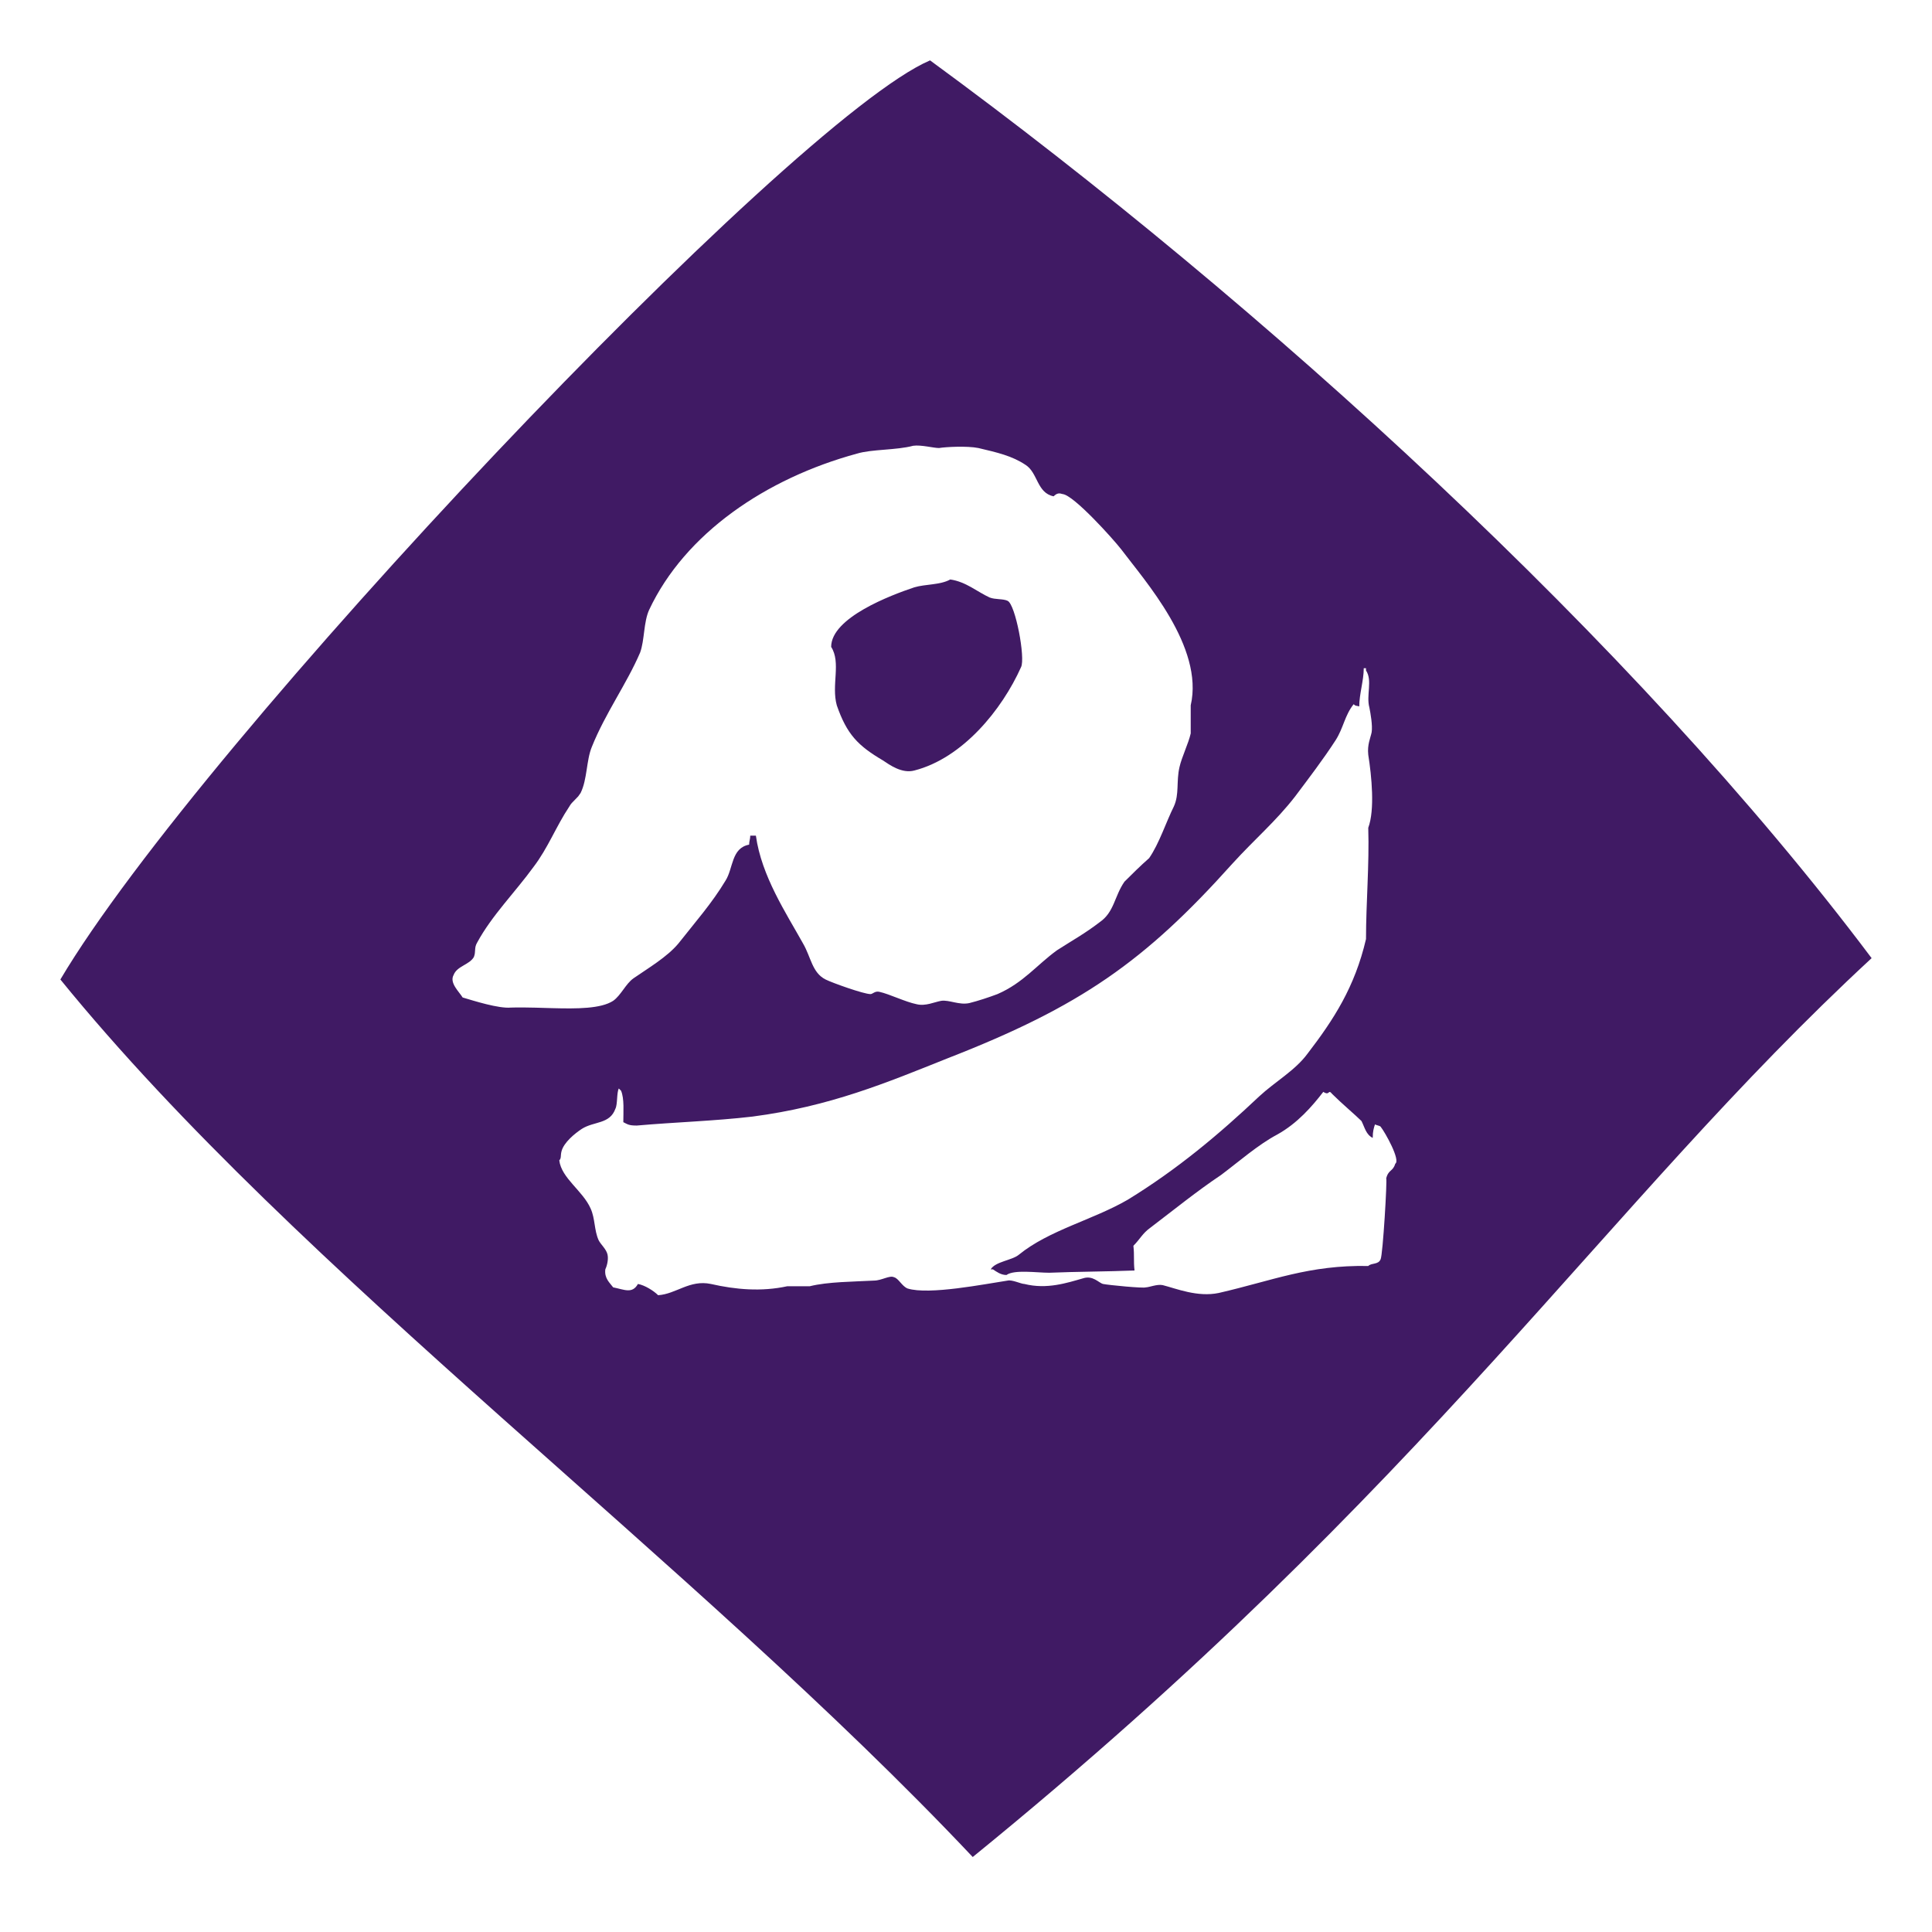 <?xml version="1.0" encoding="UTF-8"?>
<svg width="48px" height="48px" viewBox="0 0 48 48" version="1.1" xmlns="http://www.w3.org/2000/svg" xmlns:xlink="http://www.w3.org/1999/xlink">
    <title>ma-bkam</title>
    <g id="Page-1" stroke="none" stroke-width="1" fill="none" fill-rule="evenodd">
        <g id="ma-bkam">
            <rect id="Rectangle" x="0" y="0" width="48" height="48"></rect>
            <path d="M23.107,1.5 C31.342,7.53 40.61,15.96 46.5,23.805 C39.828,29.974 35.557,36.869 24.167,46.137 C17.217,38.767 7.446,31.649 1.5,24.335 C4.989,18.445 19.645,2.98 23.107,1.5 Z M33.938,16.602 L33.882,16.602 C33.882,16.909 33.77,17.244 33.77,17.551 C33.687,17.524 33.687,17.551 33.631,17.496 C33.408,17.775 33.38,18.082 33.184,18.389 C32.877,18.864 32.514,19.338 32.179,19.785 C31.705,20.399 31.174,20.846 30.616,21.46 C28.439,23.888 26.847,25.005 23.553,26.289 C22.018,26.903 20.622,27.489 18.696,27.741 C17.747,27.852 16.77,27.88 15.821,27.964 C15.625,27.964 15.597,27.936 15.486,27.88 C15.486,27.629 15.514,27.294 15.43,27.099 L15.401,27.07 C15.393,27.061 15.383,27.052 15.374,27.043 C15.318,27.154 15.346,27.434 15.29,27.545 C15.151,27.936 14.76,27.852 14.453,28.048 C14.285,28.159 14.006,28.383 13.95,28.606 C13.922,28.718 13.95,28.774 13.895,28.829 C13.95,29.276 14.481,29.583 14.676,30.03 C14.788,30.281 14.76,30.56 14.872,30.811 C14.927,30.923 15.067,31.035 15.095,31.174 C15.123,31.314 15.067,31.481 15.039,31.537 C15.011,31.761 15.151,31.872 15.234,31.984 C15.514,32.04 15.709,32.151 15.849,31.9 C16.016,31.928 16.239,32.068 16.351,32.179 C16.798,32.151 17.133,31.788 17.663,31.9 C18.277,32.04 18.919,32.096 19.561,31.956 L20.12,31.956 C20.566,31.844 21.208,31.844 21.711,31.816 C21.906,31.816 22.102,31.677 22.213,31.733 C22.325,31.761 22.409,31.956 22.548,32.012 C23.079,32.179 24.475,31.9 25.033,31.816 C25.145,31.788 25.368,31.9 25.452,31.9 C26.01,32.04 26.512,31.872 26.903,31.761 C27.154,31.677 27.294,31.872 27.406,31.9 C27.545,31.928 28.411,32.012 28.467,31.984 C28.55,31.984 28.746,31.9 28.885,31.928 C29.22,32.012 29.751,32.235 30.281,32.123 C31.621,31.816 32.514,31.426 33.994,31.453 C34.078,31.37 34.245,31.426 34.301,31.286 C34.357,31.174 34.468,29.304 34.44,29.276 C34.496,29.053 34.608,29.109 34.664,28.913 C34.803,28.829 34.413,28.132 34.301,27.992 C34.273,27.964 34.217,27.964 34.161,27.936 C34.133,28.02 34.105,28.104 34.105,28.271 C33.938,28.187 33.91,28.02 33.826,27.852 C33.687,27.713 33.324,27.406 33.1,27.182 C32.989,27.043 33.045,27.238 32.877,27.127 C32.598,27.489 32.235,27.908 31.733,28.187 C31.258,28.439 30.783,28.857 30.337,29.192 C29.751,29.583 29.164,30.058 28.578,30.504 C28.383,30.644 28.327,30.783 28.159,30.951 C28.187,31.202 28.159,31.314 28.187,31.565 C27.489,31.593 26.736,31.593 26.066,31.621 C25.759,31.621 25.2,31.537 25.005,31.677 C24.865,31.677 24.754,31.593 24.67,31.537 L24.614,31.537 C24.726,31.342 25.145,31.314 25.312,31.174 C26.066,30.56 27.154,30.309 28.02,29.806 C29.248,29.053 30.281,28.187 31.286,27.238 C31.677,26.875 32.179,26.596 32.486,26.177 C33.128,25.34 33.659,24.53 33.938,23.33 C33.938,22.437 34.022,21.488 33.994,20.566 C34.161,20.12 34.078,19.282 33.994,18.752 C33.966,18.501 34.05,18.333 34.078,18.194 C34.105,18.026 34.05,17.719 34.022,17.579 C33.938,17.272 34.105,16.909 33.938,16.658 L33.938,16.602 Z M22.688,11.075 C22.269,11.187 21.655,11.159 21.292,11.27 C19.031,11.885 17.021,13.252 16.128,15.151 C15.988,15.458 16.016,15.904 15.904,16.212 C15.569,16.993 15.039,17.719 14.704,18.556 C14.565,18.891 14.592,19.366 14.425,19.701 L14.366,19.785 L14.205,19.952 C14.181,19.98 14.16,20.008 14.146,20.036 C13.811,20.538 13.615,21.069 13.252,21.543 C12.806,22.158 12.22,22.744 11.857,23.414 C11.773,23.553 11.829,23.637 11.773,23.777 C11.661,23.972 11.354,24 11.27,24.223 C11.159,24.419 11.41,24.642 11.494,24.782 C11.773,24.865 12.387,25.061 12.694,25.033 C12.886,25.027 13.09,25.03 13.297,25.035 L13.714,25.047 C14.336,25.064 14.929,25.063 15.234,24.865 C15.43,24.726 15.542,24.447 15.737,24.307 C16.1,24.056 16.574,23.777 16.854,23.442 C17.272,22.911 17.691,22.437 18.026,21.878 C18.221,21.571 18.166,21.069 18.612,20.985 C18.612,20.901 18.64,20.846 18.64,20.762 L18.78,20.762 C18.919,21.767 19.533,22.688 19.952,23.442 C20.148,23.777 20.176,24.167 20.511,24.335 C20.678,24.419 21.46,24.698 21.627,24.698 C21.683,24.698 21.739,24.614 21.85,24.642 C22.102,24.698 22.493,24.893 22.772,24.949 C22.995,25.005 23.218,24.893 23.386,24.865 C23.581,24.837 23.833,24.977 24.084,24.921 C24.307,24.865 24.558,24.782 24.782,24.698 C25.424,24.419 25.759,23.972 26.261,23.609 C26.652,23.358 26.959,23.19 27.322,22.911 C27.685,22.66 27.685,22.269 27.936,21.906 C28.132,21.711 28.327,21.516 28.55,21.32 C28.801,20.957 28.969,20.427 29.164,20.036 C29.304,19.729 29.22,19.422 29.304,19.059 C29.36,18.808 29.527,18.473 29.583,18.221 L29.583,17.524 C29.918,16.072 28.439,14.425 27.852,13.643 C27.657,13.392 26.68,12.303 26.401,12.275 C26.317,12.248 26.261,12.248 26.177,12.331 C25.759,12.248 25.787,11.745 25.48,11.55 C25.145,11.326 24.782,11.243 24.307,11.131 C24.028,11.075 23.498,11.103 23.33,11.131 C23.19,11.131 22.883,11.047 22.688,11.075 Z M23.609,14.397 C24,14.453 24.279,14.704 24.586,14.844 C24.726,14.9 24.921,14.872 25.033,14.927 C25.228,15.011 25.48,16.351 25.368,16.574 C24.893,17.635 23.916,18.836 22.716,19.143 C22.409,19.226 22.102,19.003 21.934,18.891 C21.32,18.529 21.041,18.249 20.79,17.524 C20.65,17.021 20.901,16.463 20.65,16.072 C20.65,15.346 22.13,14.788 22.716,14.592 C22.995,14.509 23.358,14.537 23.609,14.397 Z" id="Combined-Shape" fill="#401A64" fill-rule="nonzero"></path>
        </g>
    </g>
</svg>